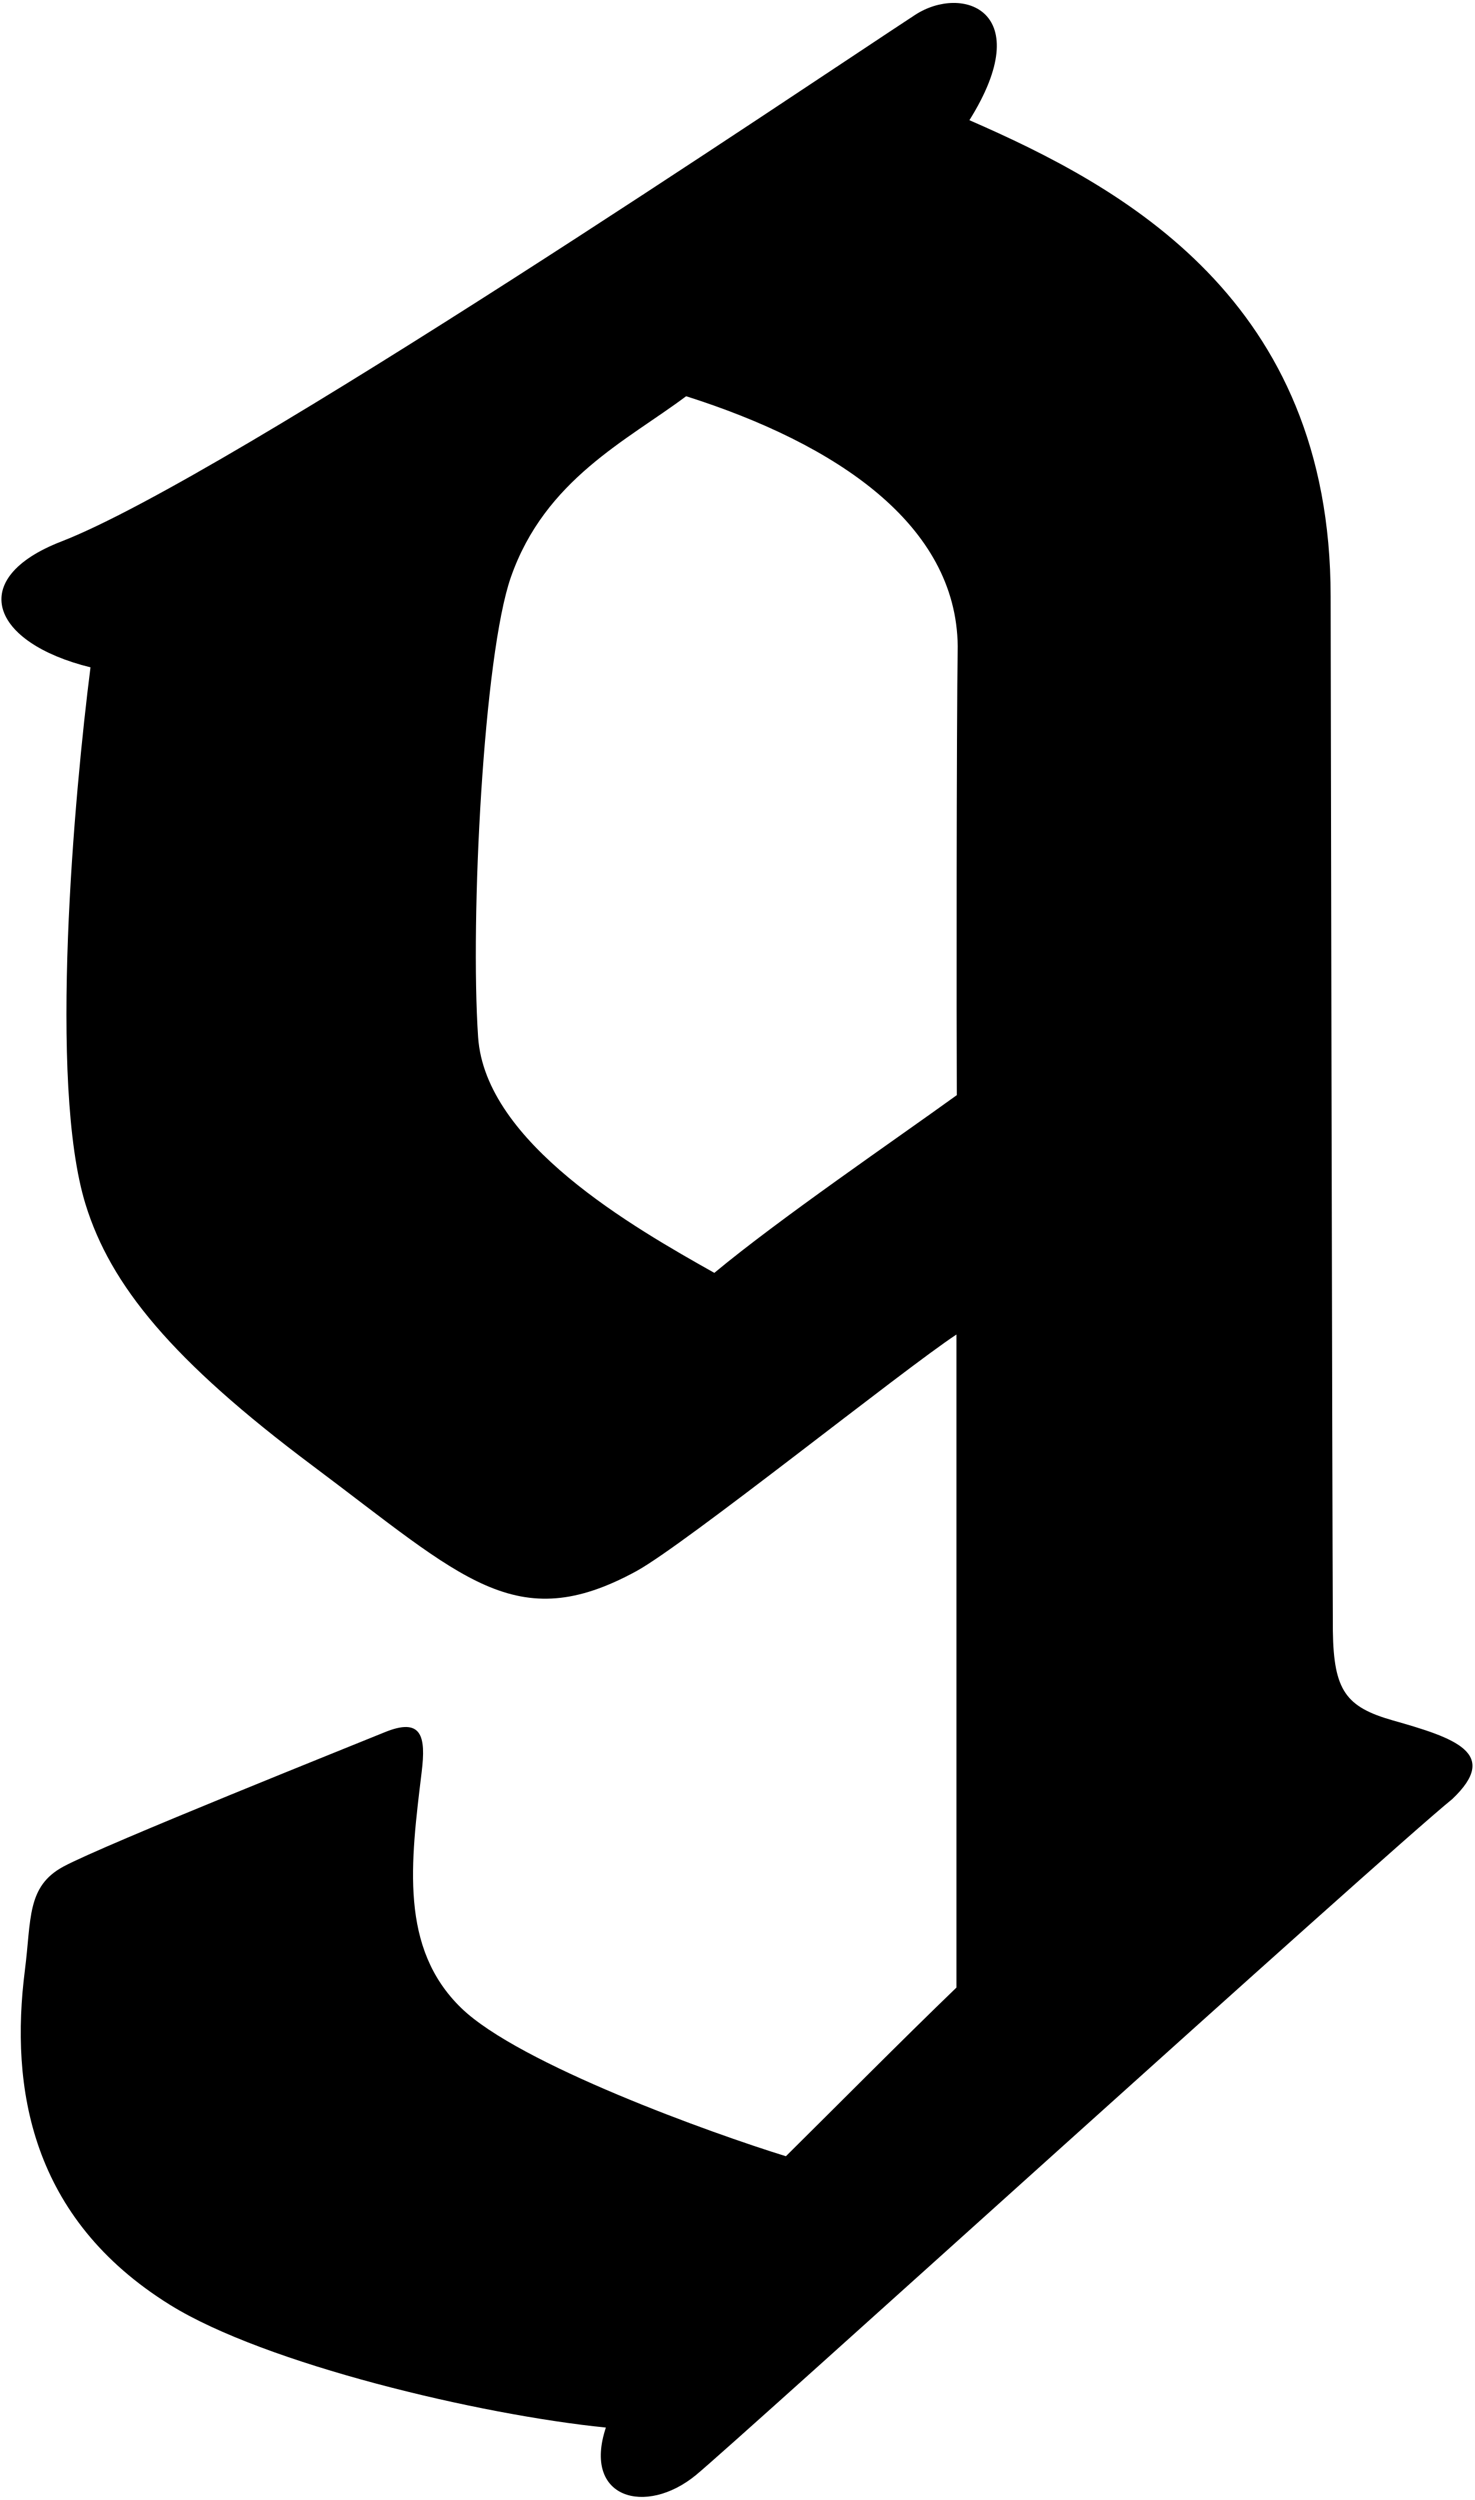 <?xml version="1.0" encoding="UTF-8"?>
<svg xmlns="http://www.w3.org/2000/svg" xmlns:xlink="http://www.w3.org/1999/xlink" width="272pt" height="461pt" viewBox="0 0 272 461" version="1.1">
<g id="surface1">
<path style=" stroke:none;fill-rule:nonzero;fill:rgb(0%,0%,0%);fill-opacity:1;" d="M 256.879 317.242 C 248.18 314.773 245.945 311.738 245.789 300.75 C 245.668 275.992 245.379 117.992 245.379 109.992 C 245.379 55.258 207.121 34.52 178.766 22.164 C 191.379 1.992 177.469 -2.961 168.727 2.762 C 149.203 15.539 42.332 87.82 11.32 99.844 C -6.242 106.652 -1.723 118.512 16.688 123.055 C 13.723 146.34 8.867 199.77 15.789 222.117 C 20.379 236.934 31.586 250.773 57.66 270.285 C 85.379 291.027 95.121 301.82 117.312 289.734 C 126.297 284.844 166.426 252.633 176.379 246.074 C 176.379 261.992 176.379 347.992 176.379 366.492 C 166.219 376.281 154.129 388.492 144.926 397.598 C 131.316 393.398 95.75 380.629 85.074 370.285 C 73.648 359.215 75.73 343.465 77.762 326.727 C 78.559 320.195 77.828 316.57 70.859 319.449 C 66.344 321.312 19.129 340.168 11.688 344.188 C 4.895 347.855 5.793 353.883 4.594 363.27 C 1.812 385.043 5.68 409.066 31.363 425.012 C 48.867 435.883 88.371 445.281 111.727 447.629 C 107.379 460.742 119.09 463.961 128.309 456.41 C 135.691 450.359 254.879 342.242 267.824 331.723 C 276.742 323.25 268.188 320.453 256.879 317.242 Z M 176.445 201.934 C 164.945 210.246 143.711 224.742 131.727 234.711 C 116.773 226.301 89.488 210.75 88.168 191.238 C 86.684 169.352 89.18 120.82 94.207 106.434 C 100.508 88.398 115.684 81.195 126.527 73.062 C 154.289 81.875 176.379 96.742 176.609 119.16 C 176.379 133.492 176.379 189.992 176.445 201.934 "/>
</g>
</svg>
